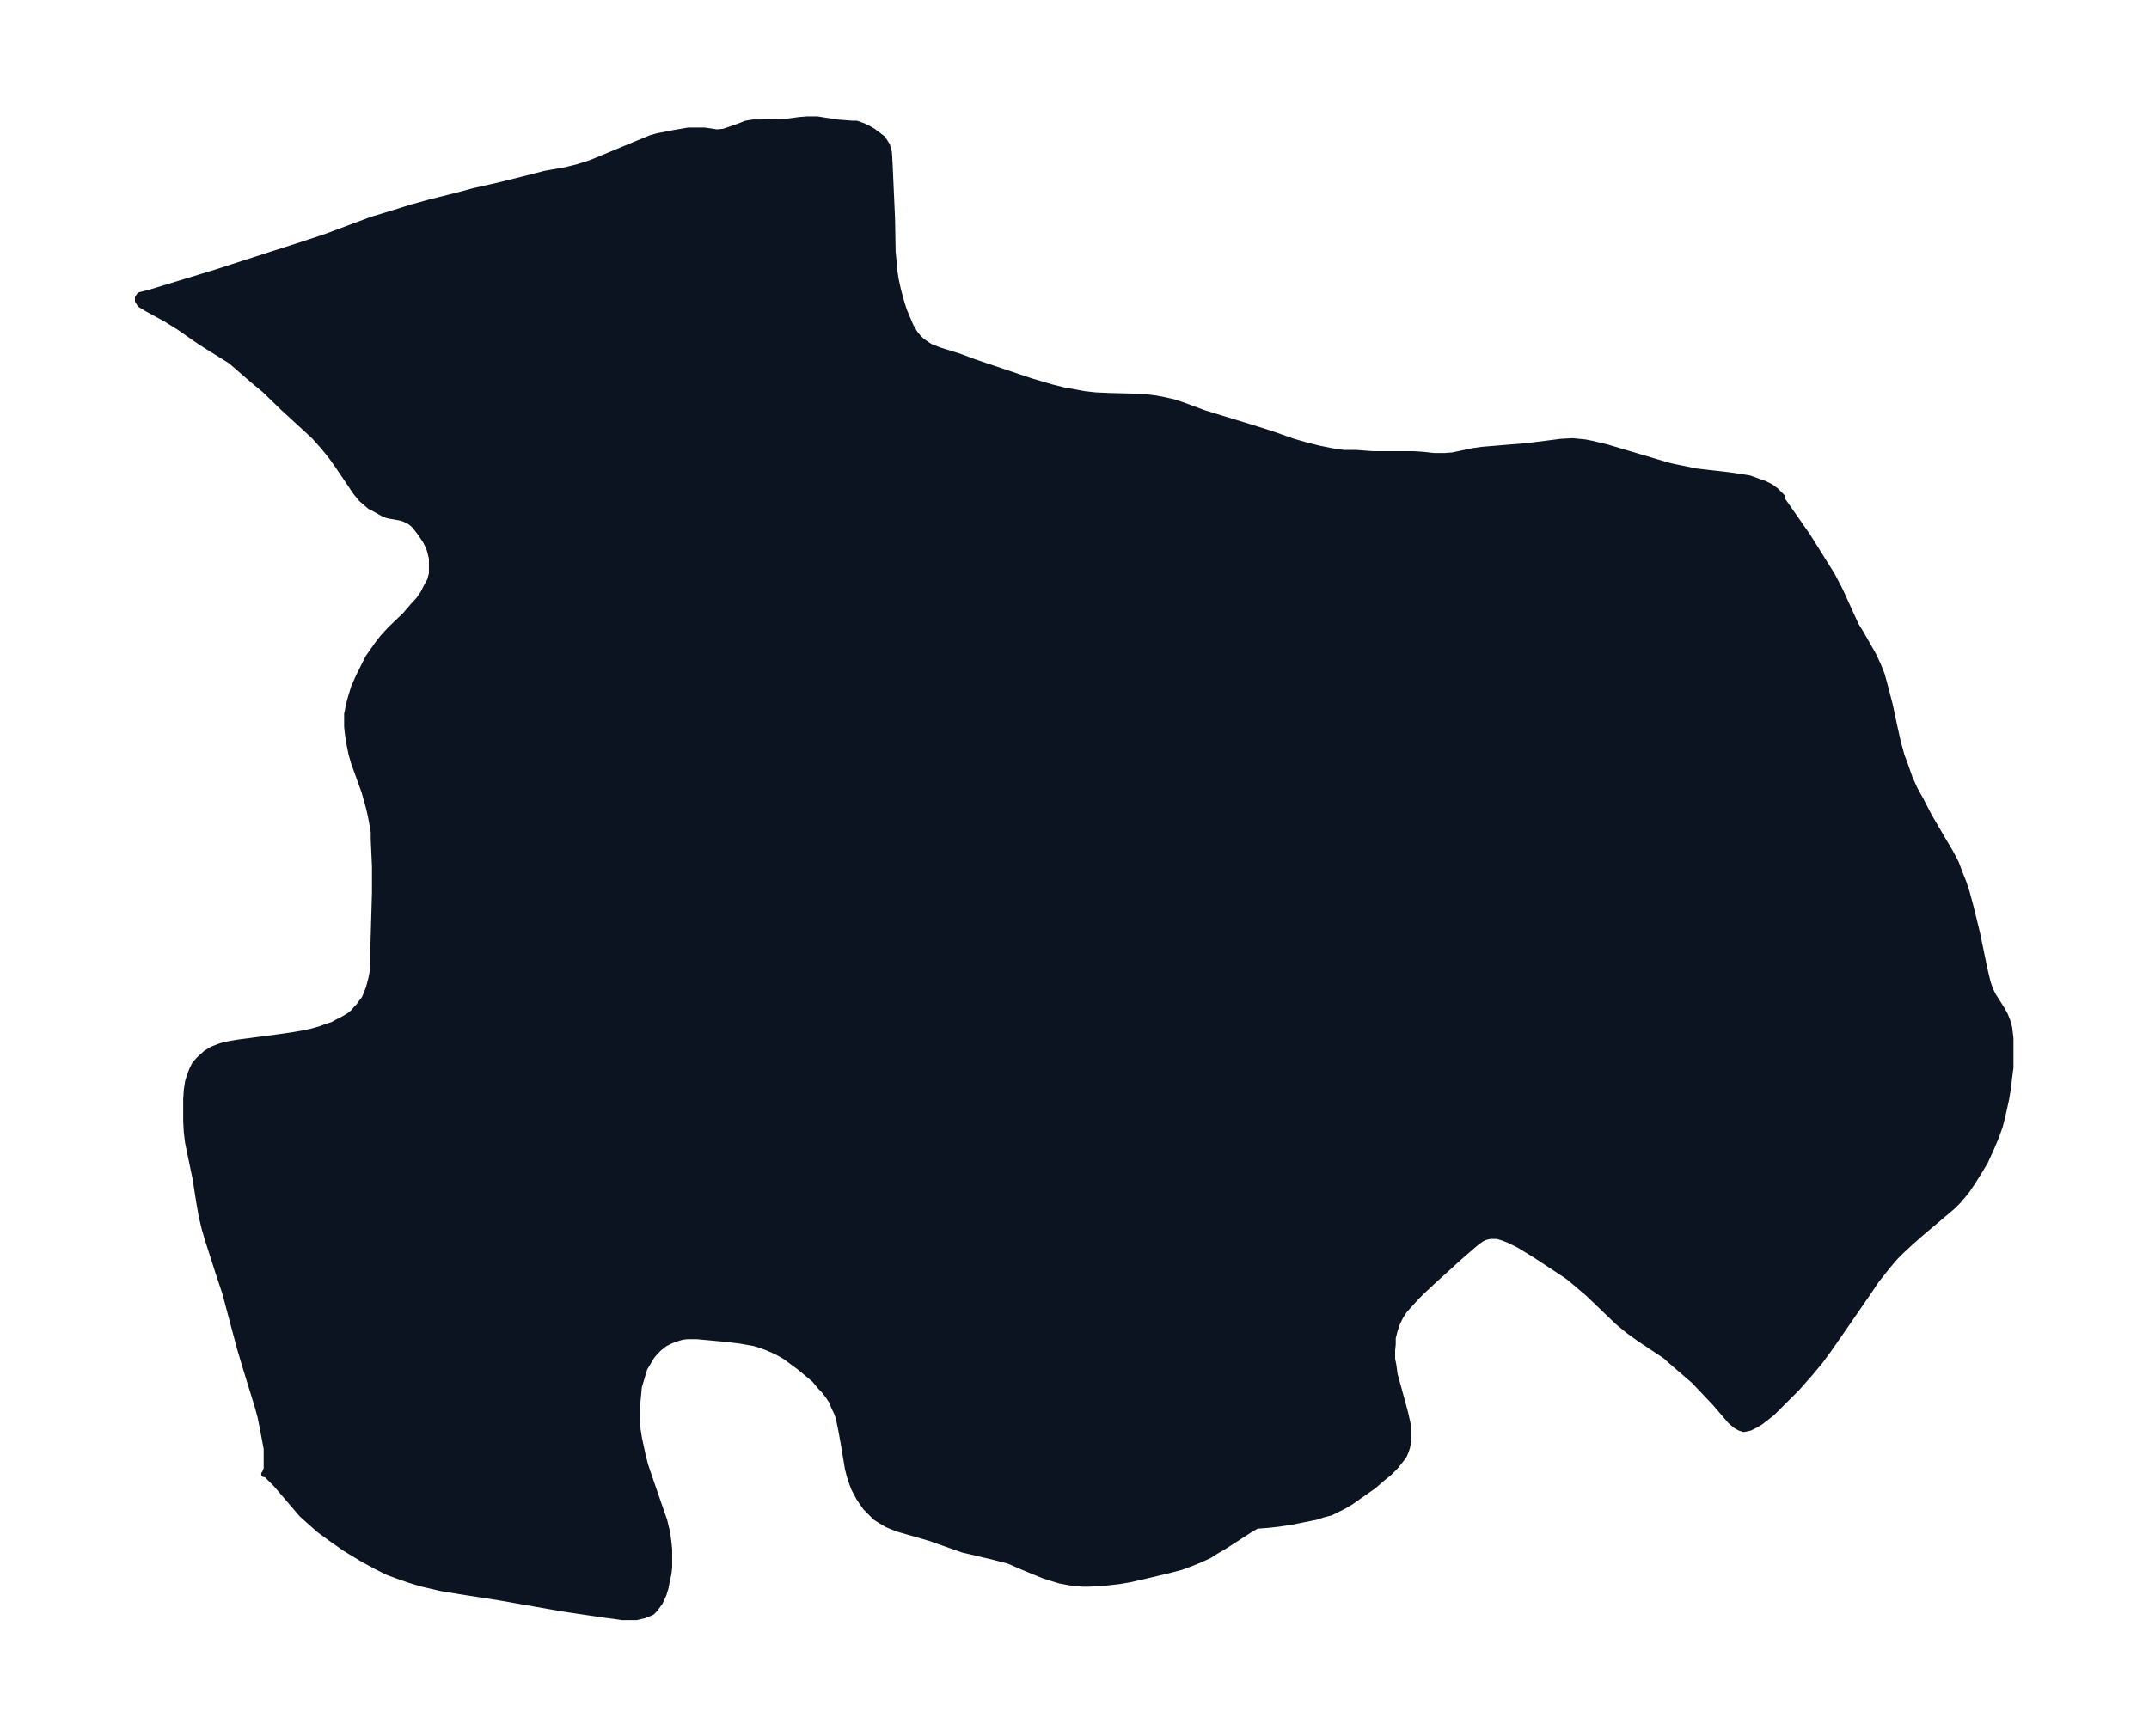 <svg xmlns="http://www.w3.org/2000/svg" xmlns:xlink="http://www.w3.org/1999/xlink" width="462.9" height="374" viewBox="0 0 347.2 280.5"><defs><style>*{stroke-linejoin:round;stroke-linecap:butt}</style></defs><g id="figure_1"><path id="patch_1" fill="none" d="M0 280.5h347.2V0H0z"/><g id="axes_1"><g id="PatchCollection_1"><defs><path id="m05a08d1a44" stroke="#0c1321" d="M288-199.8v.2l.3.4.7 1 3 4.3 3 4.8 1 1.6 1.3 2.5 2.5 5.5.8 1.3 2 3.5.8 1.7.6 1.5.6 2.2.7 2.7.7 3.3.6 2.7.6 2.2.6 1.6.7 2 .8 1.8 1 1.8 1.4 2.7 2.4 4.1.9 1.5 1 1.9.6 1.6.6 1.5.5 1.5.7 2.6 1 4.1 1.2 5.8.5 2.1.4 1.2.5 1 1.4 2.2.5.9.4 1 .3 1.1.2 1.7v4.7l-.2 1.5-.2 1.8-.3 1.8-.6 2.7-.4 1.6-.6 1.7-.8 1.9-1 2.2-.9 1.5-1 1.6-1 1.5-.8 1-.3.3-.3.4-.9.9-5.2 4.4-1.7 1.5-1.4 1.3-1 1L305-76l-1.9 2.4-1 1.5-4.2 6.1-2.5 3.6-1.4 1.9-1.5 1.8-2.2 2.5-1 1-2 2-1 1-1.8 1.4-.8.5-1 .5-1 .2-.6-.2-.7-.4-.8-.7-2.4-2.8-1.6-1.7-1.9-2-3.6-3.1-1-.9-1.2-.8-3-2-1.8-1.3-1.7-1.4-4.8-4.6-2-1.7-1.2-1-1.5-1-3.8-2.5-2.6-1.6-1.6-.8-1-.4-1-.3h-1.2l-.8.2-.6.3-.7.5-.6.5-2.3 2-4.4 4-1.5 1.4-1 1-1 1.1-.9 1-.6.9-.6 1.2-.4 1.2-.3 1.2v1l-.1 1v1.4l.2 1 .2 1.5.5 1.8 1.2 4.4.4 1.8.1 1v1.8l-.2 1-.2.6-.3.7-.6.8-.8 1-1 1-1 .8-1.5 1.3-2 1.4-1.7 1.2-1.2.7-1 .5-1 .5-1.2.3-1.2.4-1.5.3-2.5.5-2 .3-1.8.2-1.3.1h-.4l-.9.5-4.5 2.9-1.2.7-1.1.7-1.5.7-2 .8-1.1.4-2.3.6-3.8.9-2.2.5-1.8.3-1.8.2-1 .1-2 .1h-1l-2-.2-1.6-.3-1-.3-1.6-.5-3.4-1.4-2.3-1-2.3-.6-3.8-.9-1.3-.3-5.4-1.9-5.2-1.5-1-.4-.7-.3-1-.6-.8-.5-.7-.7-.9-.9-.7-1-.4-.6-.8-1.5-.4-1.1-.3-.9-.3-1.2-.2-1.2-.5-3-.4-2.2-.4-1.9-.3-.8-.4-.8-.4-1-.6-.9-.7-.9-.5-.5-1-1.2-1.2-1-1.2-1-1.5-1.1-.8-.6-1.4-.8-1.6-.7-1.1-.4-1-.3-2.3-.4-2.6-.3-4.3-.4H111l-.8.1-.7.2-1.1.4-1 .5-.9.7-.6.6-.6.7-.6 1-.6 1-.6 2-.3 1-.1 1.1-.2 2.1v2.5l.1 1.2.2 1.3.3 1.4.3 1.4.4 1.6.4 1.2 2 5.8.7 2 .5 2.1.2 1.6.1 1v2.8l-.1 1-.3 1.4-.2 1-.3 1-.6 1.3-.5.7-.3.4-.5.5-1.2.5-1.3.3h-2.3l-1.3-.2-1.6-.2-6.7-1-10.3-1.8-6.4-1-3-.5-3-.7-2-.6-2-.7-1.6-.6-1.6-.8-2.4-1.3-2.8-1.7-2-1.4-1.1-.8-1.1-.8-1.8-1.6-1-.9-1.2-1.4-3-3.5-.6-.6-.9-.9-.2-.1h-.2l.2-.2v-.2l.2-.4v-3.3l-.3-1.6-.3-1.6-.4-2-.5-1.8-.8-2.6-1.2-3.9-.8-2.7-2.4-9-1-3-1.7-5.3-.6-2-.5-2.1-.4-2.3-.6-3.8-1-4.8-.2-1-.2-1.6-.1-1.8v-3.6l.1-1.5.2-1.3.3-1 .4-1 .4-.8.7-.8 1.1-1 1-.6 1-.4.6-.2 1.3-.3 1.2-.2 6.1-.8 2.8-.4 1.7-.3 1.4-.3 1.4-.4.8-.3 1.2-.4.7-.4 1-.5 1-.6.6-.5.5-.6.4-.4.5-.7.4-.5.3-.7.4-1 .4-1.5.2-1 .1-1.3v-1.3l.3-10.4v-4.2l-.2-4.4v-1.2l-.3-1.7-.2-1-.3-1.3-.7-2.5-1.7-4.7-.4-1.4-.4-2-.2-1.4-.1-1v-2l.3-1.5.2-.8.6-2 .8-1.8.9-1.8.6-1.2 1.4-2 1-1.3 1.2-1.3 2.4-2.3 1.2-1.4 1-1.1.7-1 .5-1 .6-1.1.3-1.1v-2.5l-.3-1.2-.2-.6-.5-1-.8-1.2-.6-.8-.5-.6-.6-.5-.4-.2-.6-.3-.7-.2-1.7-.3-.4-.1-.7-.3-1.4-.8-.6-.3-.6-.5-.8-.7-.9-1.1-2.9-4.3-1-1.4-1.2-1.5-1.6-1.8-1.3-1.2-3.7-3.4-3-2.9L41-219l-3.7-3.2-1.6-1-3.2-2-3.6-2.5-2.1-1.3-3.1-1.7-1-.6-.4-.6v-.5l.3-.4 1.6-.4 10.5-3.2 9.6-3.1 5-1.6 3.3-1.1 7.5-2.8 3.3-1 3.2-1 2.9-.8 4-1 3-.8 4.4-1 4.8-1.2 2.3-.6 3.4-.6 2-.5 1.9-.6 1-.4 7.7-3.2 1.2-.5 1.1-.3 2.6-.5 2.3-.4h2.6l1.4.2.6.1 1.1-.1.9-.3 1.7-.6 1-.4 1.2-.2h1.2l4-.1 2.3-.3 1.2-.1h1.6l3.2.5 2.5.2h.7l1.1.4.8.4.7.4.8.6.8.6.5.8.2.3.1.4.2.7.1 1.7.4 8.9.1 5.5.2 2 .1 1.2.2 1.3.4 1.8.5 1.8.4 1.3.5 1.2.6 1.4.7 1.2.5.6.6.6 1.3.9 1.5.6 3.2 1 2.7 1 8.9 3 3.4 1 2 .5 1.7.3 1.6.3 1.8.2 2.3.1 3.9.1 1.9.1 1.6.2 1.1.2 1.8.4 1.5.5 3.5 1.3 7.2 2.2 3.2 1 4 1.4 2.1.6 2 .5 2 .4 2 .3h2l2.7.2h6.6l1.5.1 1.8.2h1.7l1.3-.1 3.3-.7 1.4-.2 4.8-.4 2.5-.2 1.6-.2 3.9-.5 1.9-.1 2 .2 1 .2 2.5.6 10.1 3 1.4.3 3 .6 1.7.2 3.5.4 2 .3 1.3.2 1.1.4 1.4.5 1 .5.8.6.6.6.4.4v.4"/></defs><g clip-path="url(#p8891a99acf)"><use xlink:href="#m05a08d1a44" y="280.5" fill="#0c1321" stroke="#0c1321"/></g></g></g></g><defs><clipPath id="p8891a99acf"><path d="M7.2 7.2H340v266.1H7.2z"/></clipPath></defs></svg>